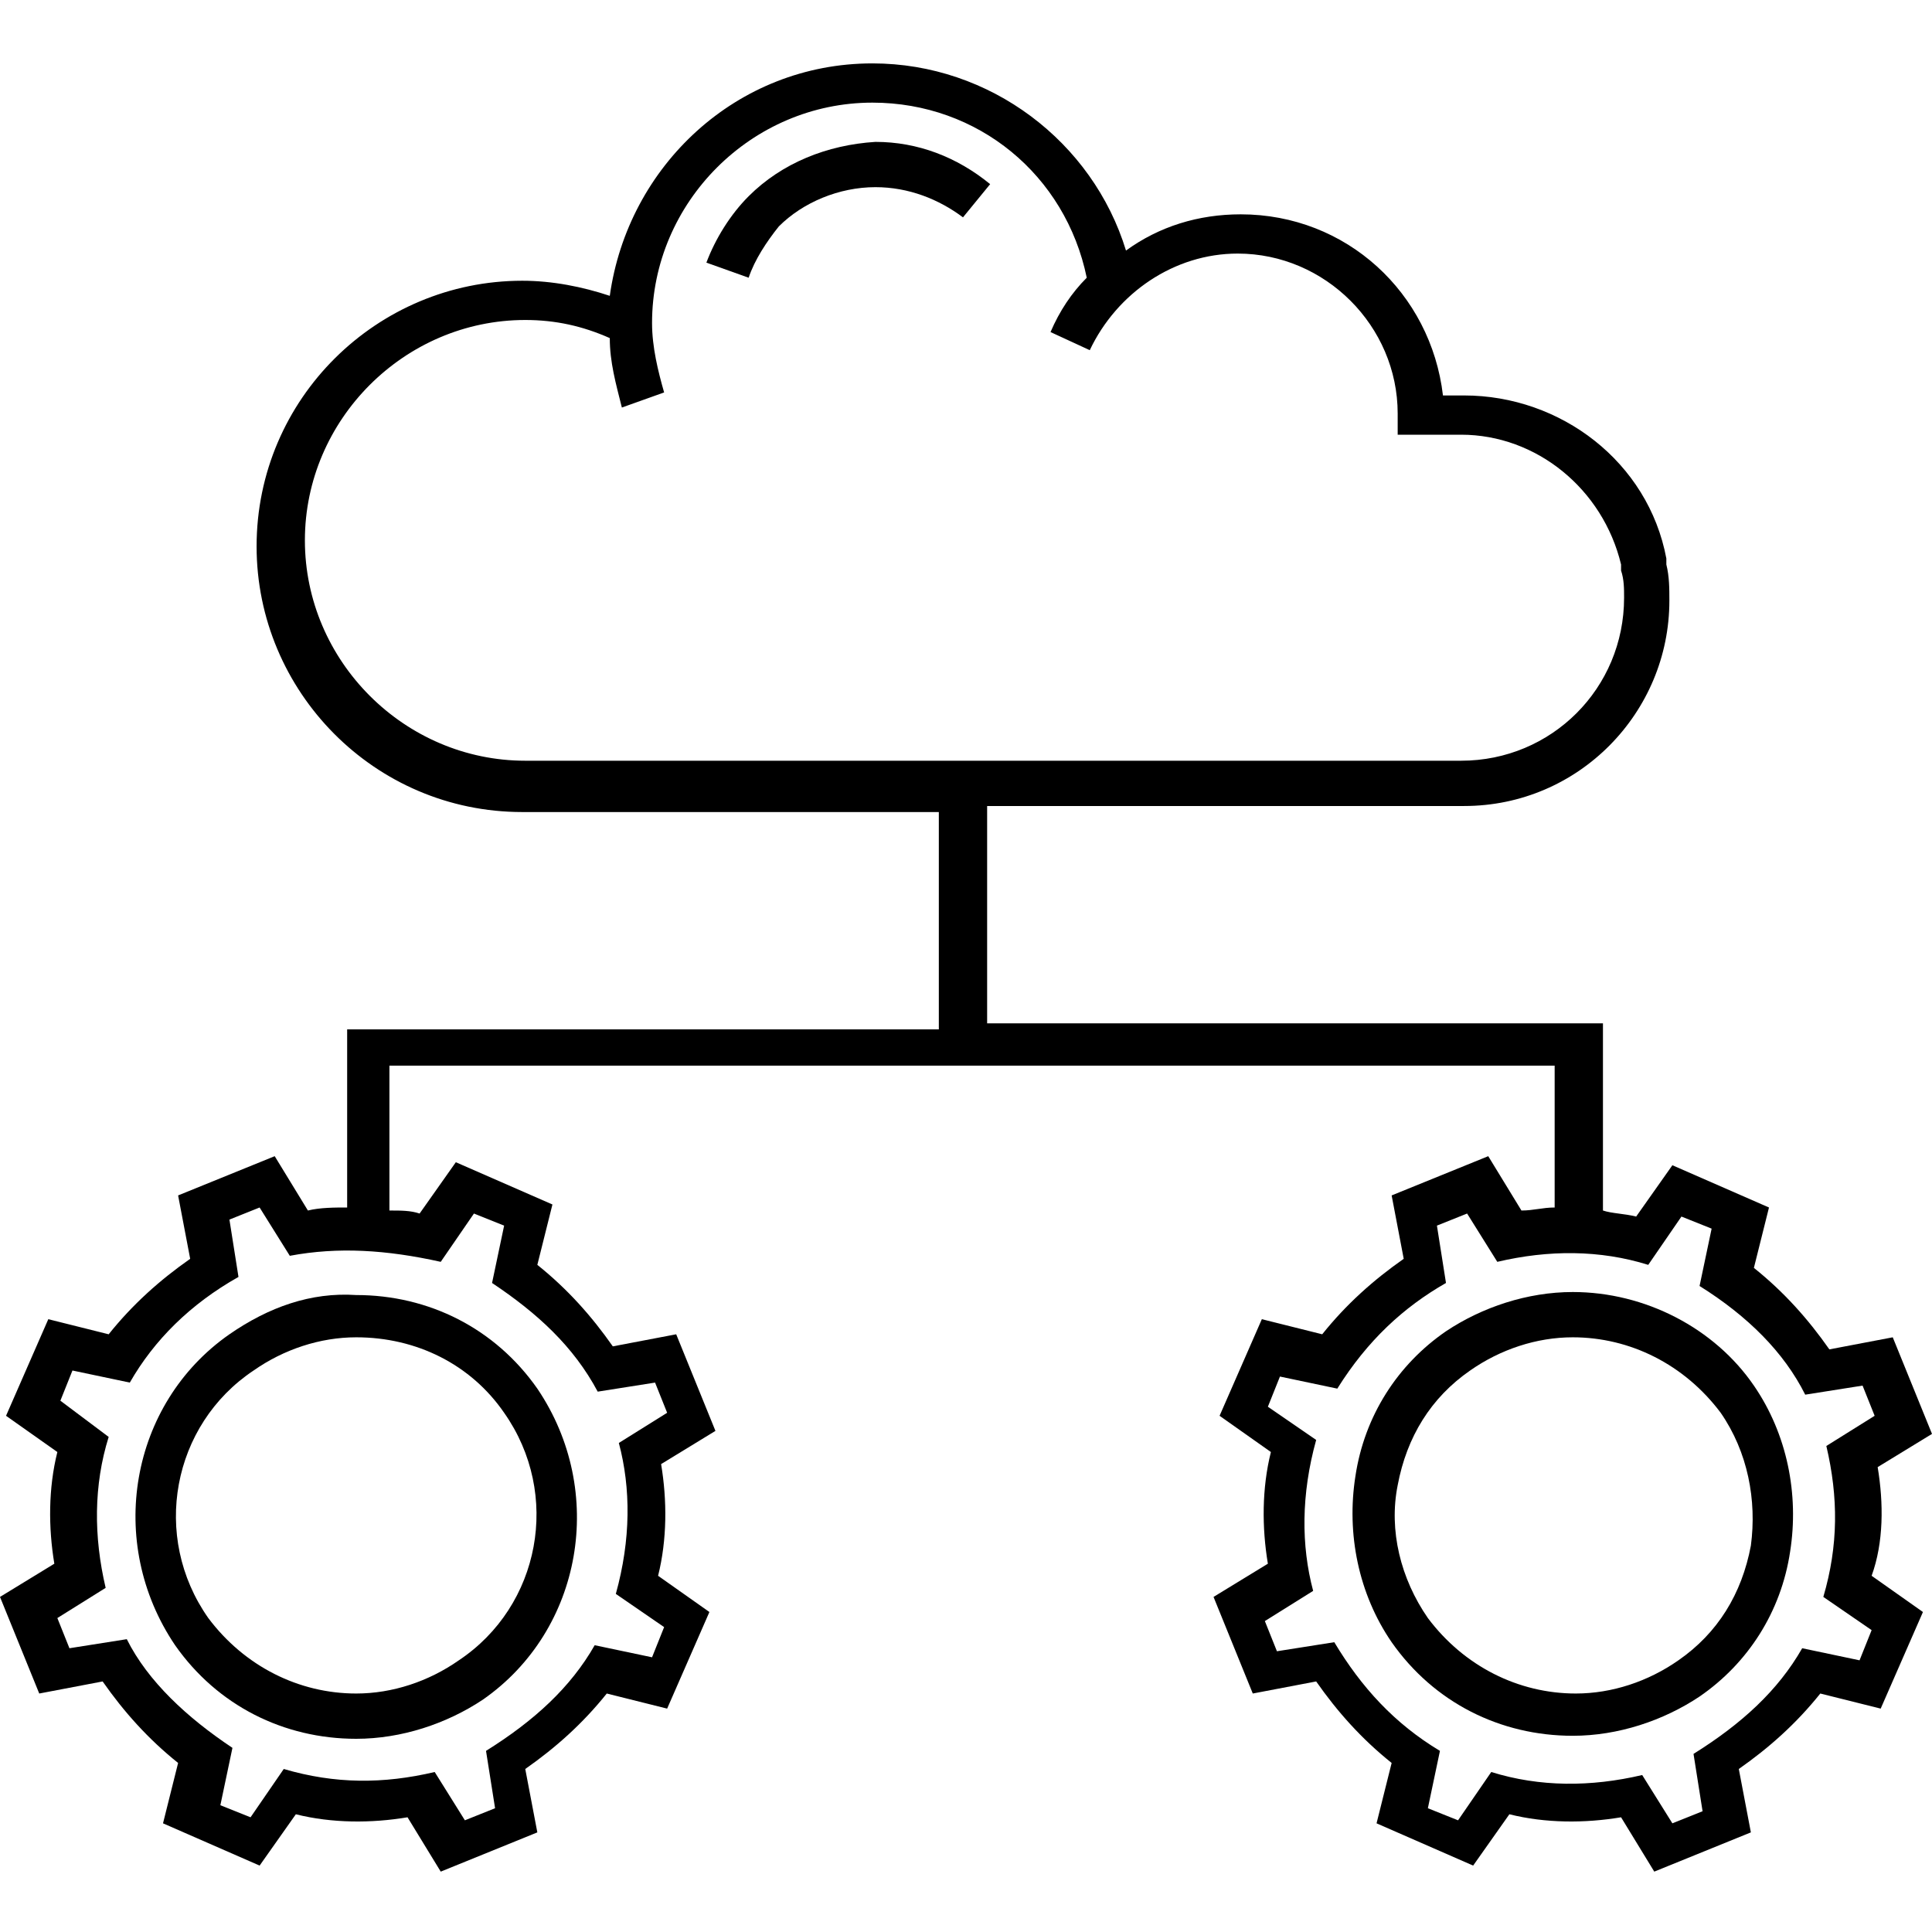 <svg viewBox="0 0 64 64" fill="none" xmlns="http://www.w3.org/2000/svg">
<path d="M62.2 48.6L64 47.5L62.7 44.3L60.6 44.7C59.9 43.7 59.1 42.8 58.1 42L58.6 40L55.4 38.6L54.2 40.3C53.8 40.2 53.4 40.2 53.1 40.1V33.9H32.7V26.7H48.5C52.3 26.7 55.3 23.6 55.3 19.9C55.3 19.5 55.3 19.1 55.2 18.7V18.5C54.6 15.3 51.7 13.1 48.5 13.1H47.8C47.4 9.7 44.6 7.1 41.1 7.1C39.7 7.1 38.4 7.5 37.3 8.3C36.2 4.7 32.8 2.1 28.9 2.1C24.4 2.1 20.8 5.5 20.2 9.8C19.3 9.5 18.3 9.3 17.3 9.3C12.5 9.3 8.5 13.2 8.5 18.1C8.5 22.9 12.4 26.9 17.3 26.9H31.1V34.1H11.5V40C11.1 40 10.6 40 10.2 40.1L9.1 38.3L5.9 39.6L6.3 41.7C5.3 42.4 4.4 43.2 3.6 44.2L1.6 43.7L0.2 46.9L1.9 48.1C1.6 49.3 1.6 50.6 1.8 51.8L0 52.9L1.3 56.1L3.4 55.7C4.1 56.7 4.9 57.6 5.9 58.4L5.4 60.4L8.6 61.8L9.8 60.1C11 60.4 12.3 60.4 13.5 60.2L14.6 62L17.8 60.7L17.4 58.6C18.4 57.9 19.3 57.1 20.1 56.1L22.1 56.6L23.5 53.4L21.8 52.2C22.1 51 22.1 49.7 21.9 48.5L23.7 47.4L22.4 44.2L20.3 44.6C19.6 43.6 18.8 42.7 17.8 41.9L18.3 39.9L15.1 38.5L13.9 40.2C13.6 40.1 13.3 40.1 12.9 40.1V35.3H51.5V40C51.1 40 50.8 40.1 50.4 40.1L49.3 38.3L46.1 39.6L46.5 41.7C45.5 42.4 44.6 43.2 43.8 44.2L41.8 43.7L40.4 46.9L42.1 48.1C41.8 49.3 41.8 50.6 42 51.8L40.2 52.9L41.5 56.1L43.6 55.7C44.3 56.7 45.1 57.6 46.1 58.4L45.6 60.4L48.8 61.8L50 60.1C51.2 60.4 52.5 60.4 53.7 60.2L54.8 62L58 60.7L57.6 58.6C58.6 57.9 59.5 57.1 60.3 56.1L62.3 56.6L63.7 53.4L62 52.2C62.4 51.1 62.4 49.8 62.2 48.6ZM14.6 41.8L15.7 40.2L16.7 40.6L16.3 42.5C17.8 43.5 19 44.6 19.8 46.1L21.7 45.8L22.1 46.8L20.5 47.8C20.9 49.3 20.9 51 20.4 52.8L22 53.9L21.6 54.9L19.7 54.5C18.9 55.9 17.7 57 16.1 58L16.4 59.9L15.4 60.3L14.4 58.7C12.7 59.1 11.1 59.1 9.4 58.6L8.3 60.2L7.3 59.8L7.7 57.9C6.2 56.9 4.9 55.7 4.2 54.3L2.3 54.6L1.9 53.6L3.5 52.6C3.1 50.9 3.1 49.2 3.6 47.6L2 46.4L2.4 45.4L4.3 45.8C5.1 44.4 6.3 43.2 7.9 42.3L7.6 40.4L8.6 40L9.6 41.6C11.2 41.3 12.8 41.4 14.6 41.8ZM17.4 25.2C13.4 25.2 10.1 21.9 10.1 17.9C10.1 13.9 13.4 10.6 17.4 10.6C18.4 10.6 19.3 10.8 20.2 11.2C20.2 12 20.4 12.7 20.6 13.5L22 13C21.8 12.3 21.6 11.5 21.6 10.7C21.6 6.7 24.9 3.4 28.9 3.4C32.4 3.4 35.3 5.8 36 9.2C35.5 9.7 35.1 10.3 34.8 11L36.1 11.6C37 9.7 38.9 8.4 41 8.4C43.9 8.4 46.3 10.8 46.3 13.7V14.4H48.4C50.9 14.4 53.1 16.2 53.7 18.7V18.9C53.8 19.2 53.8 19.5 53.8 19.8C53.8 22.8 51.4 25.2 48.4 25.2H17.4ZM61.6 55L59.7 54.6C58.9 56 57.7 57.1 56.1 58.1L56.4 60L55.4 60.4L54.4 58.8C52.7 59.2 51 59.2 49.4 58.7L48.3 60.3L47.3 59.9L47.7 58C46.2 57.1 45.1 55.9 44.2 54.4L42.3 54.7L41.9 53.7L43.5 52.7C43.1 51.2 43.1 49.5 43.6 47.7L42 46.6L42.4 45.6L44.3 46C45.3 44.4 46.5 43.3 47.9 42.5L47.6 40.6L48.6 40.2L49.6 41.8C51.3 41.4 53 41.4 54.6 41.9L55.7 40.3L56.7 40.7L56.3 42.6C57.9 43.6 59.1 44.8 59.8 46.2L61.7 45.9L62.1 46.9L60.5 47.9C60.9 49.6 60.9 51.2 60.4 52.9L62 54L61.6 55Z" fill="currentcolor"/>
<path d="M52.1 42.8C50.6 42.8 49.1 43.3 47.9 44.1C46.3 45.2 45.2 46.9 44.9 48.9C44.6 50.8 45 52.8 46.1 54.4C47.5 56.4 49.7 57.5 52.1 57.5C53.6 57.5 55.1 57 56.3 56.2C57.9 55.1 59 53.4 59.3 51.4C59.6 49.5 59.2 47.5 58.1 45.9C56.8 44 54.5 42.8 52.1 42.8ZM58 51.2C57.7 52.8 56.9 54.1 55.6 55C54.6 55.7 53.4 56.1 52.2 56.1C50.3 56.1 48.5 55.2 47.3 53.6C46.4 52.3 46 50.7 46.3 49.2C46.6 47.6 47.4 46.3 48.7 45.4C49.7 44.7 50.9 44.3 52.1 44.3C54 44.3 55.8 45.2 57 46.8C57.9 48.1 58.2 49.7 58 51.2Z" fill="currentcolor"/>
<path d="M7.6 44.2C4.3 46.5 3.5 51.1 5.8 54.5C7.2 56.5 9.4 57.6 11.8 57.6C13.3 57.6 14.8 57.1 16 56.3C19.3 54 20.1 49.4 17.8 46C16.4 44 14.2 42.9 11.8 42.9C10.3 42.8 8.9 43.3 7.6 44.2ZM16.7 46.8C18.6 49.5 17.9 53.2 15.2 55C14.2 55.7 13 56.1 11.8 56.1C9.9 56.1 8.1 55.2 6.9 53.6C5 50.9 5.7 47.2 8.4 45.4C9.4 44.7 10.6 44.3 11.8 44.3C13.8 44.3 15.6 45.2 16.7 46.8Z" fill="currentcolor"/>
<path d="M24.8 6.5C24.2 7.1 23.7 7.9 23.4 8.7L24.8 9.2C25 8.6 25.4 8 25.8 7.5C26.6 6.7 27.8 6.2 29 6.2C30.1 6.2 31.1 6.6 31.9 7.2L32.8 6.1C31.7 5.2 30.4 4.7 29 4.7C27.4 4.8 25.9 5.4 24.8 6.5Z" fill="currentcolor"/>
</svg>
